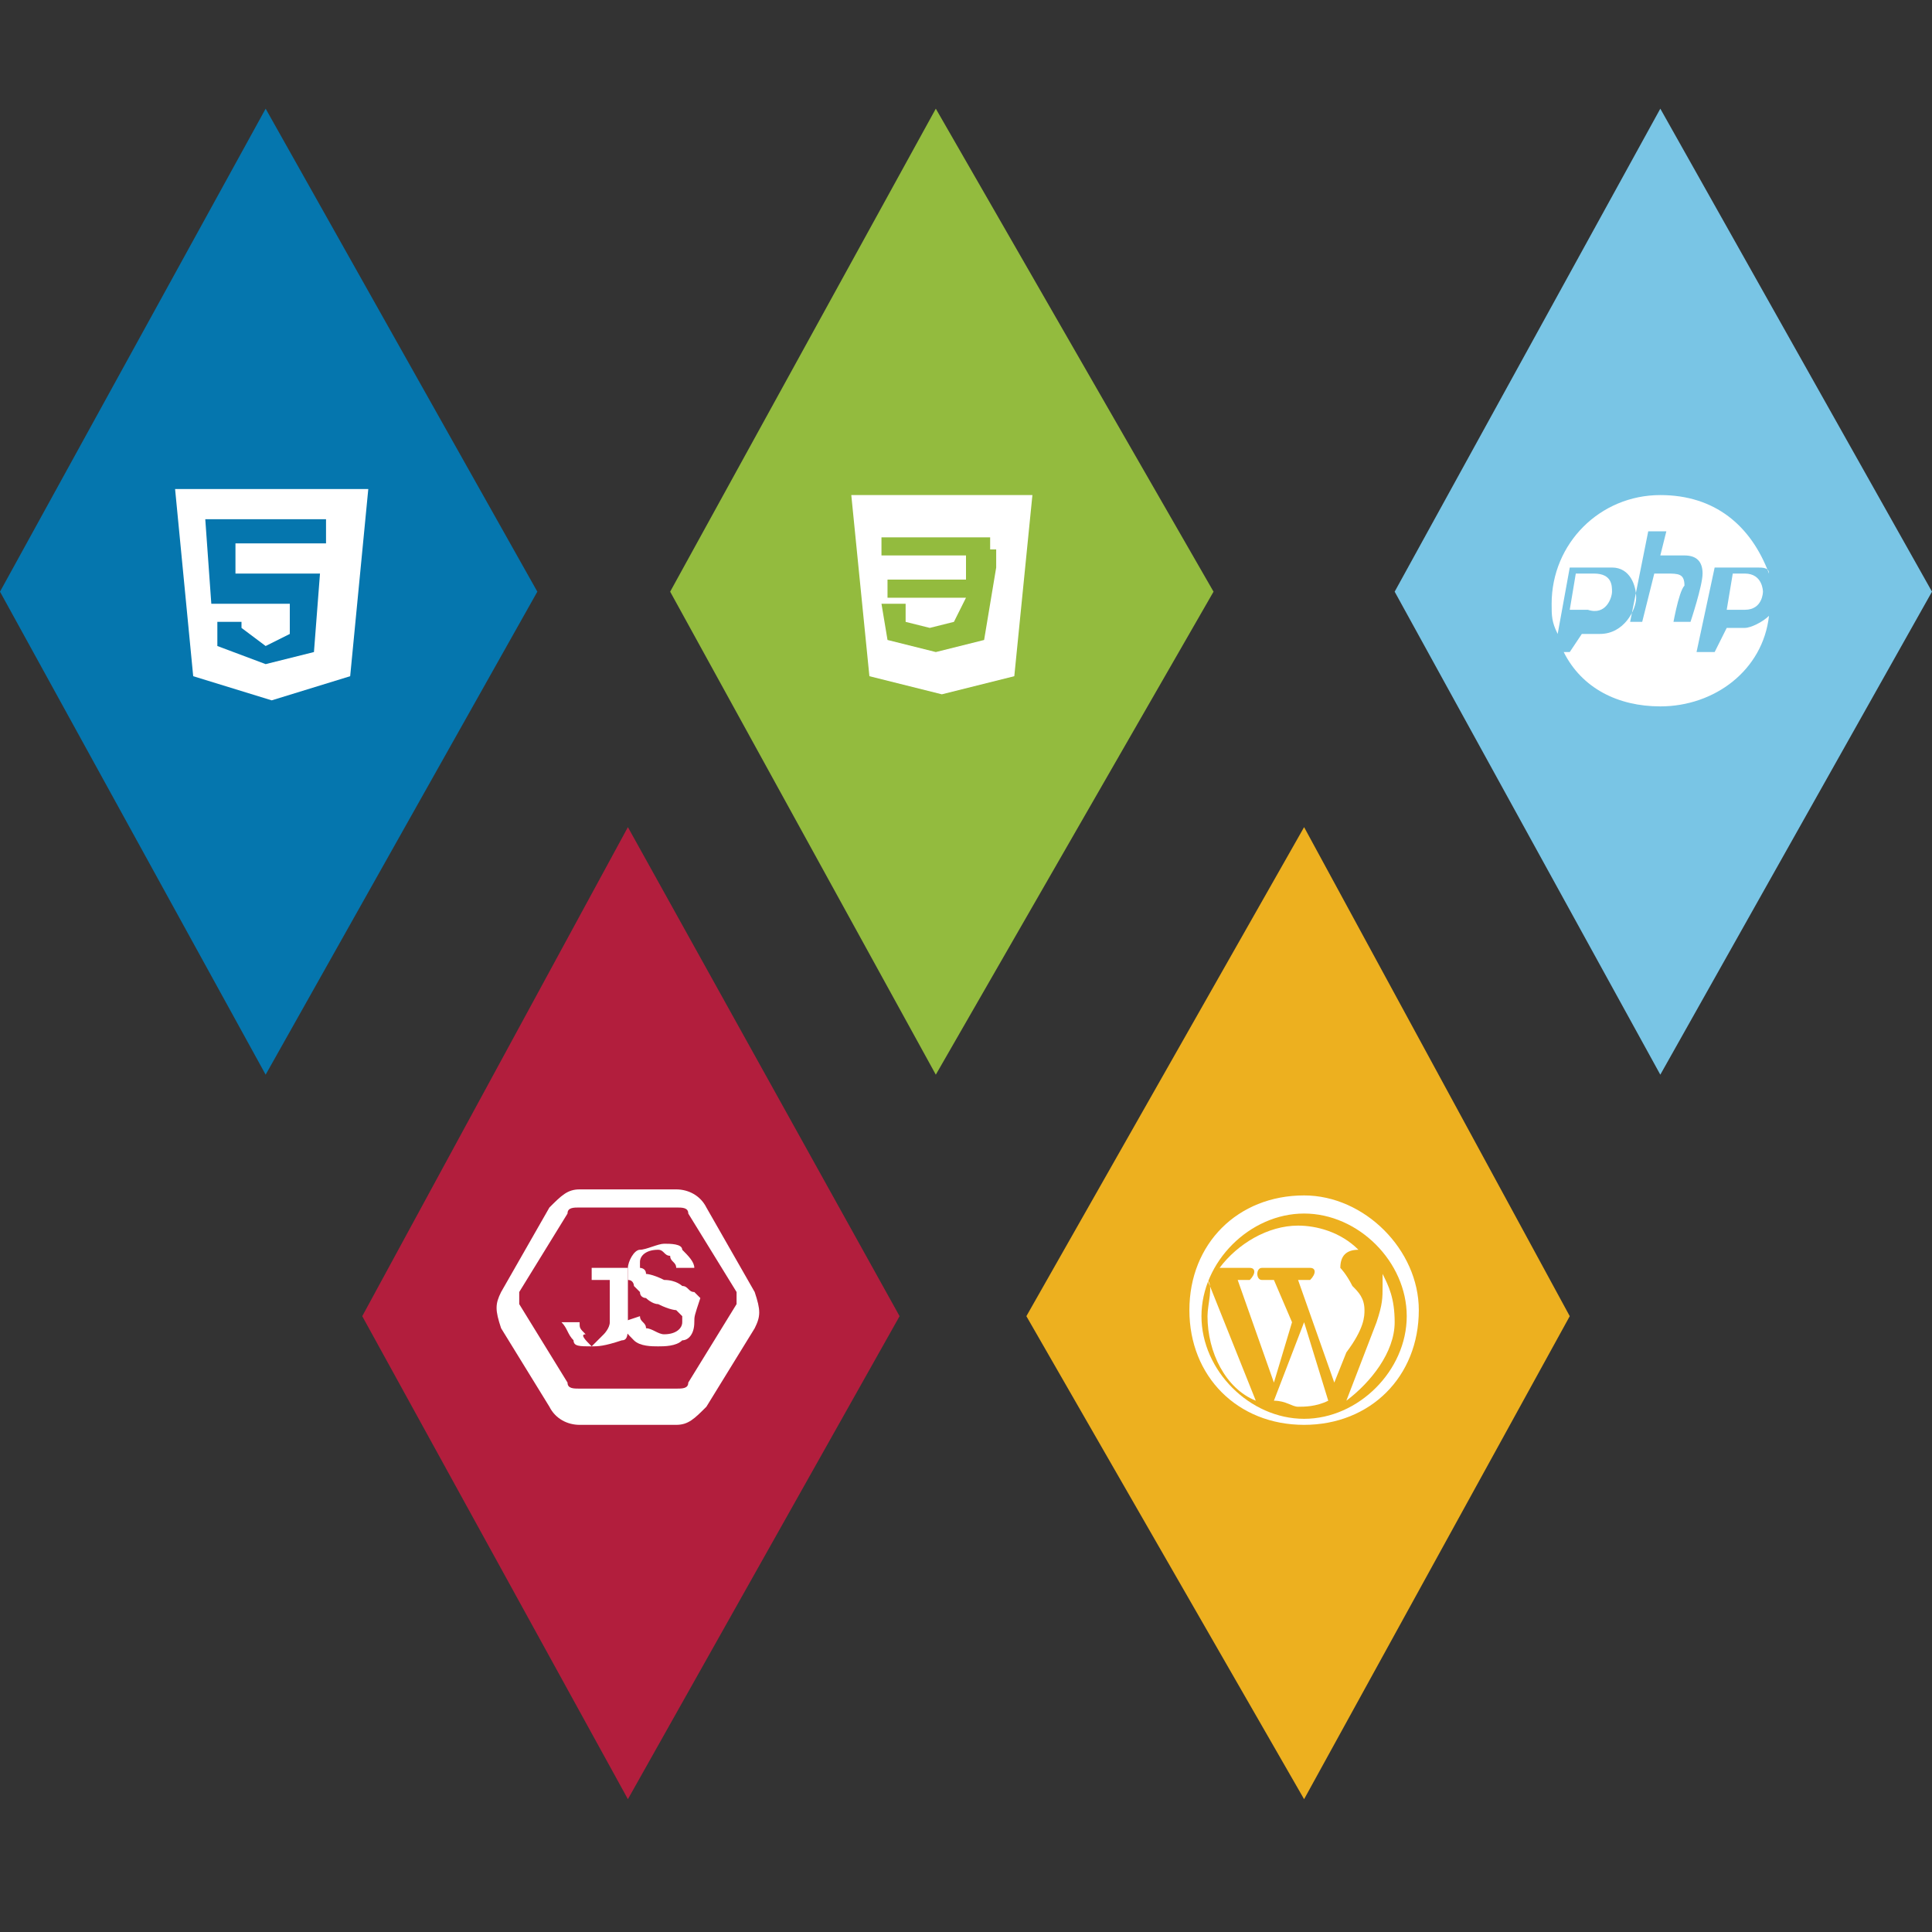 <?xml version="1.0" encoding="utf-8"?>
<!-- Generator: Adobe Illustrator 23.0.1, SVG Export Plug-In . SVG Version: 6.00 Build 0)  -->
<svg version="1.1" id="Layer_1" xmlns="http://www.w3.org/2000/svg" xmlns:xlink="http://www.w3.org/1999/xlink" x="0px" y="0px"
	 viewBox="0 0 32 32" style="enable-background:new 0 0 32 32;" xml:space="preserve">
<rect x="0" y="0" width="32" height="32" fill="#333333" stroke="none"/>
<style type="text/css">
	.st0{fill:#0576AE;}
	.st1{fill:#93BB3E;}
	.st2{fill:#B21E3D;}
	.st3{fill:#EDB01F;}
	.st4{fill:#79C5E5;}
	.st5{fill:#FFFFFF;}
</style>
<g>
	<polygon class="st0" points="4.4,17.8 0,9.8 4.4,1.8 8.9,9.8 	"/>
	<polygon class="st1" points="15.5,17.8 11.1,9.8 15.5,1.8 20.1,9.8 	"/>
	<polygon class="st2" points="10.4,29.8 6,21.8 10.4,13.7 14.9,21.8 	"/>
	<polygon class="st3" points="21.6,29.8 17,21.8 21.6,13.7 26,21.8 	"/>
	<polygon class="st4" points="27.5,17.8 23.1,9.8 27.5,1.8 32,9.8 	"/>
	<path class="st5" d="M4.4,8.1H2.9l0.3,3.1l1.3,0.4l1.3-0.4l0.3-3.1C6.1,8.1,4.4,8.1,4.4,8.1z M5.4,9h-1H3.9v0.5h0.5h0.9l-0.1,1.3
		L4.4,11l-0.8-0.3v-0.4H4v0.1l0.4,0.3l0.4-0.2V10H4.4H3.5L3.4,8.6h1h1V9z"/>
	<g>
		<g>
			<g>
				<path class="st5" d="M14.1,8.2l0.3,3l1.2,0.3l1.2-0.3l0.3-3H14.1z M16.5,9.1v0.3l-0.2,1.2l-0.8,0.2l0,0l-0.8-0.2l-0.1-0.6H15
					v0.3l0.4,0.1l0,0l0.4-0.1L16,9.9h-1.3V9.6H16V9.2h-1.4V8.9h0.9h0.9V9.1z"/>
			</g>
		</g>
	</g>
	<g>
		<g>
			<path class="st5" d="M11.2,20c0.1,0,0.2,0,0.2,0.1l0.8,1.3c0,0.1,0,0.2,0,0.2l-0.8,1.3c0,0.1-0.1,0.1-0.2,0.1H9.6
				c-0.1,0-0.2,0-0.2-0.1l-0.8-1.3c0-0.1,0-0.2,0-0.2l0.8-1.3C9.4,20,9.5,20,9.6,20H11.2 M11.2,19.7H9.6c-0.2,0-0.3,0.1-0.5,0.3
				l-0.8,1.4c-0.1,0.2-0.1,0.3,0,0.6l0.8,1.3c0.1,0.2,0.3,0.3,0.5,0.3h1.6c0.2,0,0.3-0.1,0.5-0.3l0.8-1.3c0.1-0.2,0.1-0.3,0-0.6
				l-0.8-1.4C11.6,19.8,11.4,19.7,11.2,19.7L11.2,19.7z"/>
			<g>
				<path class="st5" d="M9.8,22.3c-0.2,0-0.3,0-0.3-0.1c-0.1-0.1-0.1-0.2-0.2-0.3h0.3c0,0.1,0,0.1,0.1,0.2
					C9.6,22.1,9.7,22.2,9.8,22.3c0.1-0.1,0.1-0.1,0.2-0.2c0,0,0.1-0.1,0.1-0.2v-0.7H9.8V21h0.6v0.9c0,0.2,0,0.3-0.1,0.3
					C10,22.3,9.9,22.3,9.8,22.3z"/>
				<path class="st5" d="M11.5,21.9c0,0.2-0.1,0.3-0.2,0.3c-0.1,0.1-0.3,0.1-0.4,0.1s-0.3,0-0.4-0.1c-0.1-0.1-0.2-0.2-0.2-0.3
					l0.3-0.1c0,0.1,0.1,0.1,0.1,0.2c0.1,0,0.2,0.1,0.3,0.1c0.2,0,0.3-0.1,0.3-0.2v-0.1l-0.1-0.1c0,0-0.1,0-0.3-0.1
					c-0.1,0-0.2-0.1-0.2-0.1s-0.1,0-0.1-0.1l-0.1-0.1c0,0,0-0.1-0.1-0.1c0,0,0-0.1,0-0.2c0-0.1,0.1-0.3,0.2-0.3s0.3-0.1,0.4-0.1
					s0.3,0,0.3,0.1c0.1,0.1,0.2,0.2,0.2,0.3h-0.3c0-0.1-0.1-0.1-0.1-0.2c-0.1,0-0.1-0.1-0.2-0.1c-0.2,0-0.3,0.1-0.3,0.2v0.1
					c0,0,0.1,0,0.1,0.1c0,0,0.1,0,0.3,0.1c0.2,0,0.3,0.1,0.3,0.1c0.1,0,0.1,0.1,0.2,0.1l0.1,0.1C11.5,21.8,11.5,21.8,11.5,21.9z"/>
			</g>
		</g>
	</g>
	<g>
		<path class="st5" d="M26.7,9.8c0-0.1,0-0.3-0.3-0.3h-0.3l-0.1,0.6h0.3C26.6,10.2,26.7,9.9,26.7,9.8z"/>
		<path class="st5" d="M29.3,10.2c-0.1,0.1-0.3,0.2-0.4,0.2h-0.3l-0.2,0.4h-0.3l0.3-1.4h0.7c0.1,0,0.2,0,0.2,0.1
			c-0.3-0.8-0.9-1.3-1.8-1.3c-1,0-1.8,0.8-1.8,1.8c0,0.2,0,0.3,0.1,0.5l0.2-1.1h0.7c0.3,0,0.4,0.3,0.4,0.5c0,0.2-0.2,0.6-0.6,0.6
			h-0.3L26,10.8h-0.1c0.3,0.6,0.9,0.9,1.6,0.9C28.4,11.7,29.2,11.1,29.3,10.2c0-0.1,0-0.1,0-0.2C29.3,10.1,29.3,10.2,29.3,10.2z
			 M27.7,10.4c0,0,0.1-0.6,0.2-0.7c0-0.2-0.1-0.2-0.3-0.2c-0.1,0-0.2,0-0.2,0l-0.2,0.8H27l0.3-1.5h0.3l-0.1,0.4c0.1,0,0.3,0,0.4,0
			c0.2,0,0.3,0.1,0.3,0.3s-0.2,0.8-0.2,0.8H27.7z"/>
		<path class="st5" d="M28.7,9.5l-0.1,0.6h0.3c0.3,0,0.3-0.3,0.3-0.3s0-0.3-0.3-0.3H28.7z"/>
	</g>
	<g>
		<g>
			<g>
				<path class="st5" d="M21.6,21.9l-0.5,1.3c0.2,0,0.3,0.1,0.4,0.1s0.3,0,0.5-0.1l0,0L21.6,21.9z"/>
				<path class="st5" d="M20,21.8c0,0.6,0.3,1.2,0.8,1.4l-0.8-2C20.1,21.3,20,21.6,20,21.8z"/>
				<path class="st5" d="M22.6,21.7c0-0.2-0.1-0.3-0.2-0.4c-0.1-0.2-0.2-0.3-0.2-0.3c0-0.2,0.1-0.3,0.3-0.3l0,0
					c-0.3-0.3-0.7-0.4-1-0.4c-0.5,0-1,0.3-1.3,0.7h0.1c0.2,0,0.4,0,0.4,0c0.1,0,0.1,0.1,0,0.2c0,0-0.1,0-0.2,0l0.6,1.7l0.3-1
					l-0.3-0.7c-0.1,0-0.2,0-0.2,0c-0.1,0-0.1-0.2,0-0.2c0,0,0.3,0,0.4,0c0.2,0,0.4,0,0.4,0c0.1,0,0.1,0.1,0,0.2c0,0-0.1,0-0.2,0
					l0.6,1.7l0.2-0.5C22.6,22,22.6,21.8,22.6,21.7z"/>
				<path class="st5" d="M22.9,21.1c0,0.1,0,0.1,0,0.2c0,0.2,0,0.3-0.1,0.6l-0.5,1.3c0.4-0.3,0.8-0.8,0.8-1.3
					C23.1,21.5,23,21.3,22.9,21.1z"/>
				<path class="st5" d="M21.6,19.8c-1.1,0-1.9,0.8-1.9,1.9s0.8,1.9,1.9,1.9c1.1,0,1.9-0.8,1.9-1.9C23.5,20.7,22.6,19.8,21.6,19.8z
					 M21.6,23.5c-0.9,0-1.7-0.8-1.7-1.7s0.8-1.7,1.7-1.7c0.9,0,1.7,0.8,1.7,1.7S22.5,23.5,21.6,23.5z"/>
			</g>
		</g>
	</g>
</g>
</svg>
